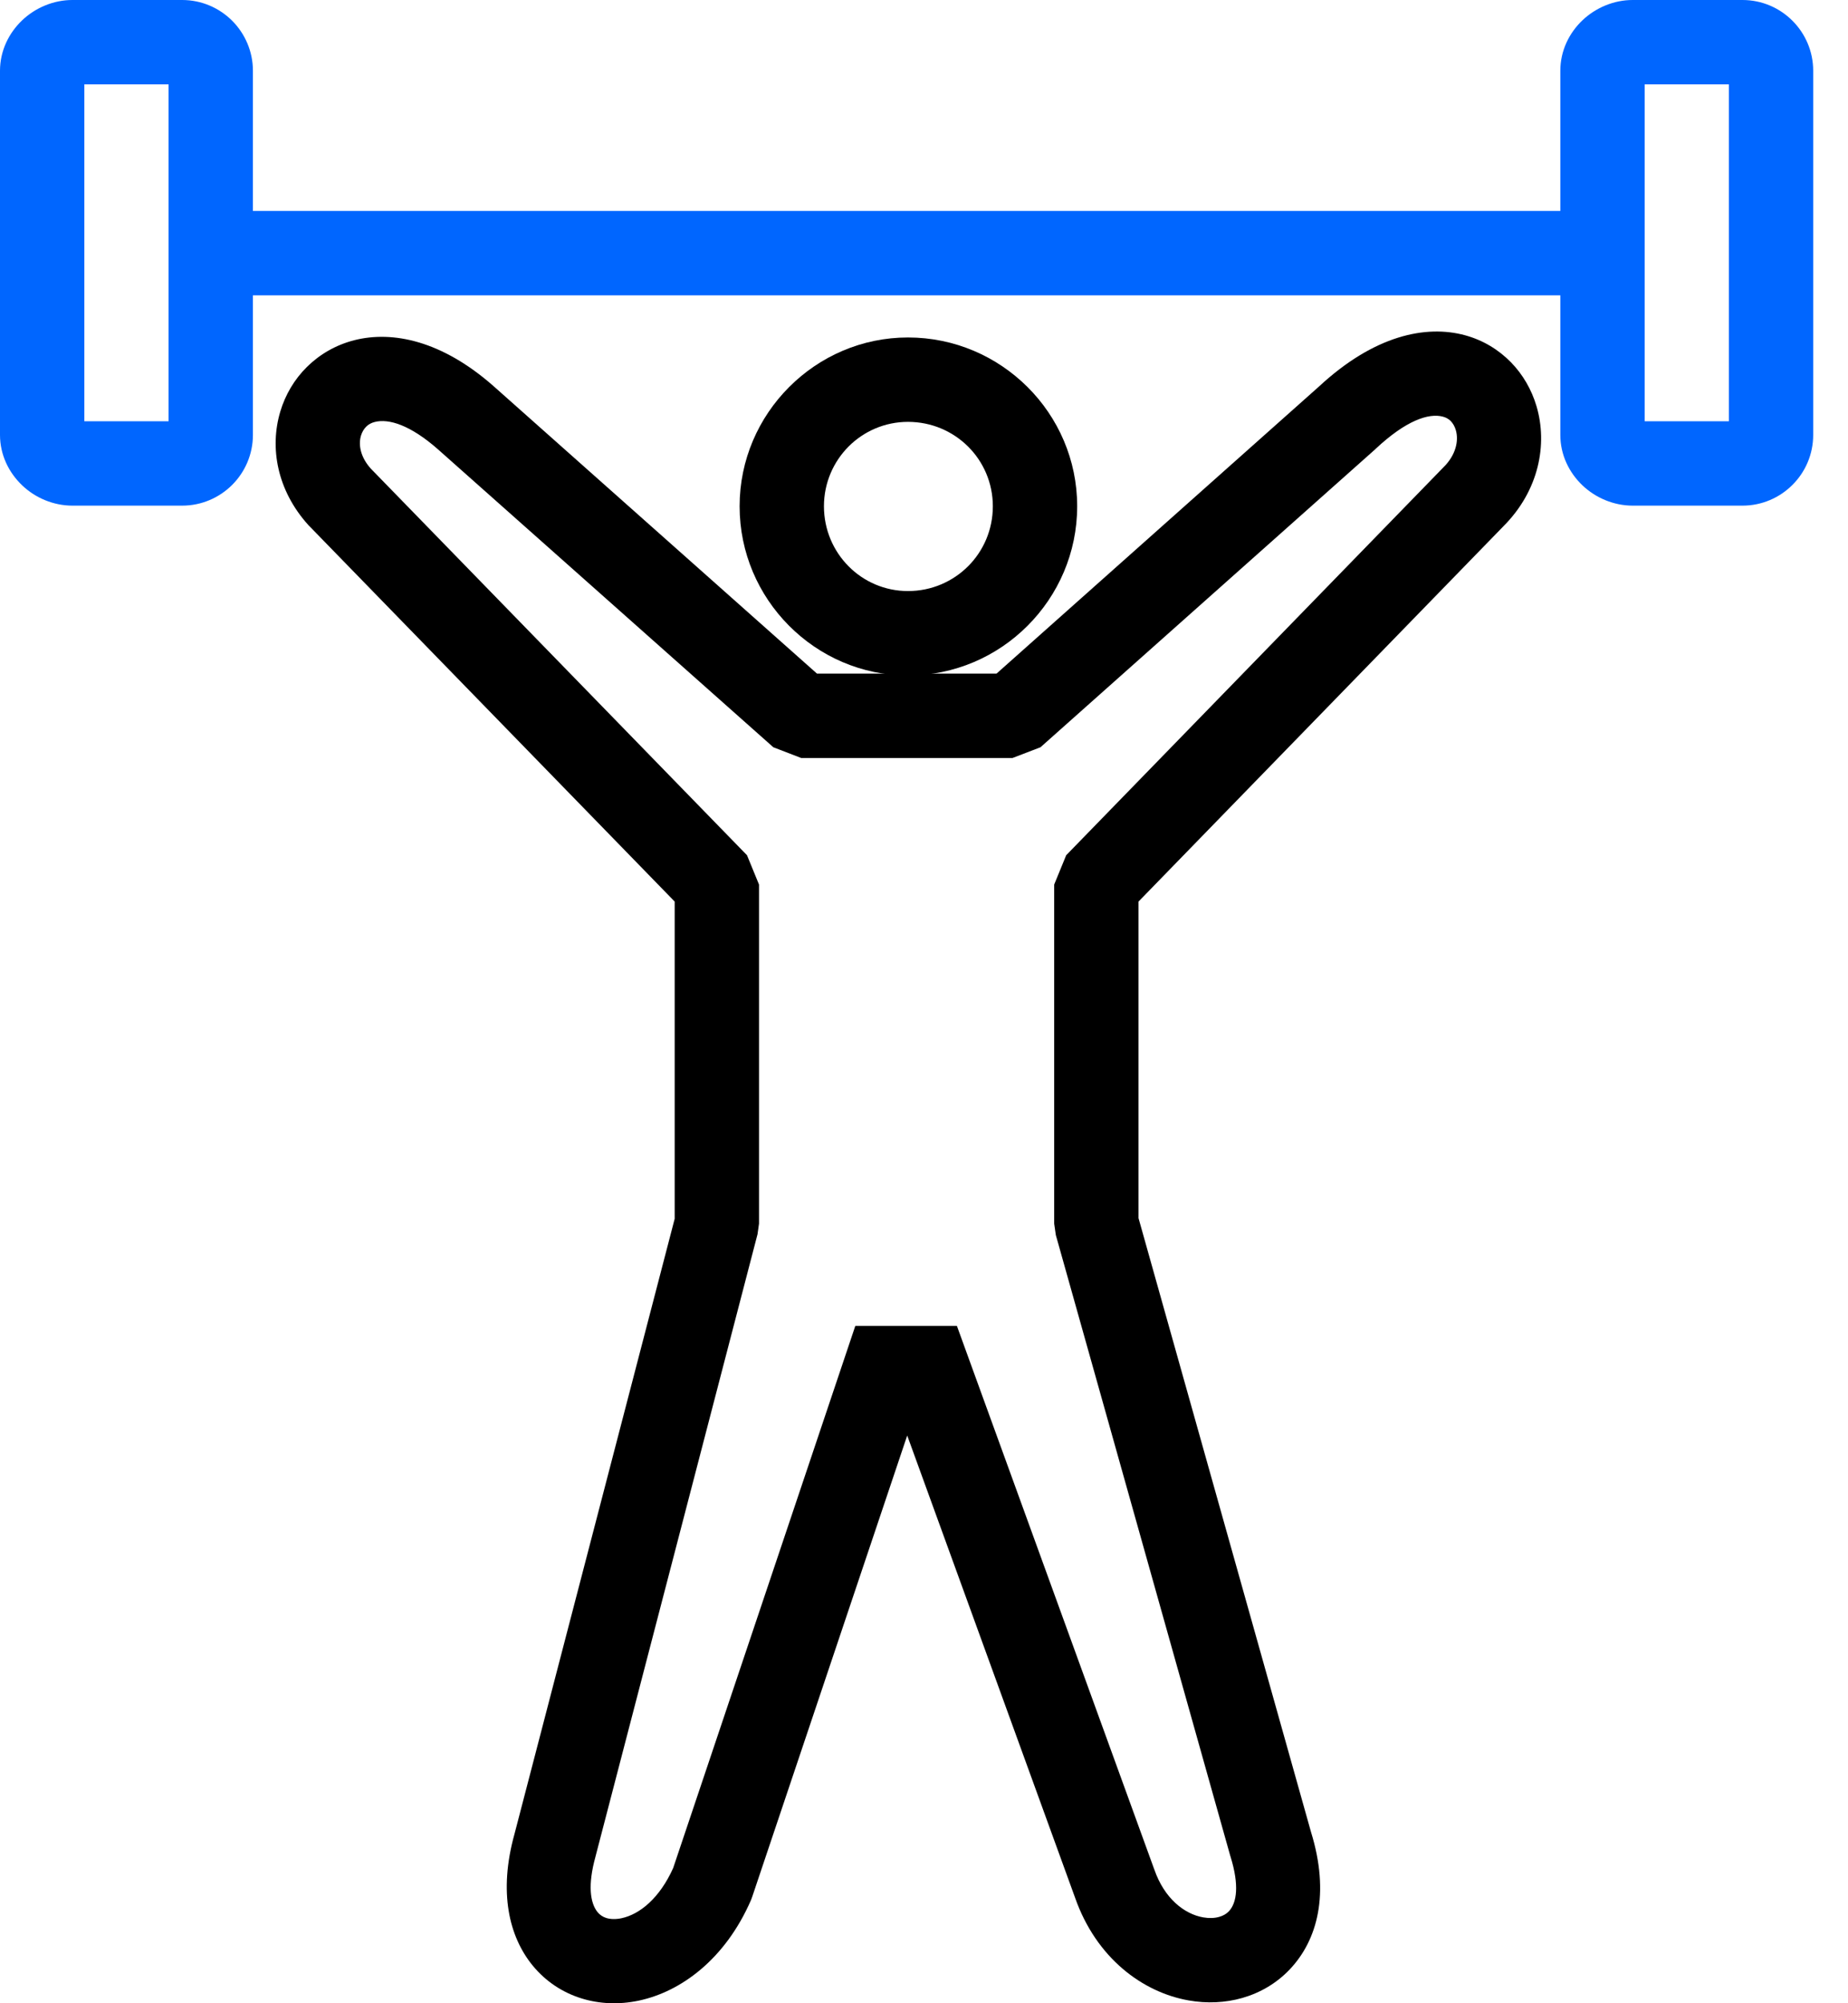 <svg width="36" height="39" viewBox="0 0 36 39" fill="none" xmlns="http://www.w3.org/2000/svg">
    <path d="M17.688 11.507C18.147 11.507 18.561 11.322 18.86 11.023C19.157 10.726 19.341 10.314 19.341 9.856C19.341 9.402 19.157 8.991 18.86 8.695C18.561 8.397 18.147 8.213 17.688 8.213C17.236 8.213 16.827 8.397 16.532 8.692C16.235 8.99 16.051 9.401 16.051 9.856C16.051 10.314 16.235 10.727 16.531 11.025C16.827 11.323 17.236 11.507 17.688 11.507ZM20.015 12.185C19.419 12.781 18.596 13.15 17.688 13.15C16.785 13.15 15.965 12.779 15.37 12.181C14.776 11.584 14.408 10.762 14.408 9.856C14.408 8.953 14.777 8.132 15.371 7.537C15.966 6.94 16.786 6.57 17.688 6.57C18.596 6.57 19.418 6.939 20.015 7.533C20.614 8.129 20.984 8.952 20.984 9.856C20.984 10.763 20.614 11.587 20.015 12.185Z" fill="black"/>
    <path d="M7.225 9.125L14.552 16.65L14.786 17.221V23.822L14.757 24.028L11.603 36.135L11.6 36.148C11.449 36.691 11.493 37.047 11.643 37.229C11.687 37.282 11.745 37.319 11.81 37.34C11.895 37.366 11.996 37.368 12.106 37.345C12.463 37.27 12.851 36.953 13.114 36.367L16.473 26.375L16.662 25.813H17.25H18.068H18.641L18.838 26.356L22.483 36.387L22.487 36.397C22.681 36.957 23.068 37.263 23.438 37.328C23.551 37.348 23.659 37.345 23.752 37.318C23.826 37.297 23.891 37.261 23.939 37.21C24.096 37.044 24.143 36.699 23.972 36.148L23.965 36.126L20.568 24.044L20.536 23.822V17.221L20.77 16.65L28.112 9.105L28.122 9.095C28.357 8.862 28.423 8.585 28.359 8.37C28.339 8.303 28.305 8.243 28.26 8.196C28.223 8.159 28.173 8.129 28.11 8.112C27.832 8.037 27.39 8.186 26.804 8.733L26.791 8.746L20.269 14.548L19.724 14.757H15.608L15.065 14.548L8.531 8.747C7.993 8.274 7.574 8.146 7.301 8.215C7.232 8.232 7.176 8.264 7.134 8.306C7.088 8.352 7.053 8.412 7.032 8.481C6.976 8.668 7.029 8.909 7.225 9.125ZM13.143 17.552L6.031 10.247L6.012 10.228C5.393 9.547 5.251 8.711 5.46 8.013C5.558 7.684 5.735 7.385 5.979 7.144C6.227 6.899 6.539 6.716 6.903 6.623C7.649 6.434 8.609 6.632 9.614 7.517L15.915 13.114H19.413L25.7 7.52C26.766 6.533 27.772 6.318 28.54 6.527C28.892 6.623 29.194 6.808 29.435 7.054C29.667 7.292 29.836 7.585 29.932 7.908C30.151 8.649 29.982 9.551 29.286 10.247L22.179 17.552V23.715L25.539 35.666C25.911 36.866 25.665 37.772 25.126 38.34C24.869 38.611 24.55 38.797 24.201 38.897C23.869 38.992 23.511 39.008 23.156 38.945C22.264 38.788 21.358 38.126 20.943 36.945L17.673 27.947L14.654 36.926L14.629 36.993C14.131 38.136 13.272 38.775 12.44 38.95C12.058 39.03 11.677 39.014 11.329 38.906C10.961 38.792 10.634 38.578 10.379 38.269C9.913 37.702 9.71 36.832 10.021 35.711L13.143 23.728L13.143 17.552Z" fill="black"/>
    <path d="M4.105 4.107H31.217V5.75H4.105V4.107Z" fill="#0066FF"/>
    <path d="M1.41 2.75413e-06H3.549C3.929 2.75413e-06 4.273 0.155 4.523 0.404C4.773 0.655 4.927 1.001 4.927 1.378V8.467C4.927 8.846 4.772 9.191 4.523 9.44C4.273 9.69 3.927 9.844 3.549 9.844H1.41C1.042 9.844 0.69 9.694 0.435 9.452C0.171 9.202 0 8.855 0 8.467V1.378C0 0.99 0.171 0.642 0.435 0.392C0.69 0.151 1.042 2.75413e-06 1.41 2.75413e-06ZM3.284 1.643H1.643V8.201H3.284V1.643Z" fill="#0066FF"/>
    <path d="M31.805 2.75413e-06H33.945C34.325 2.75413e-06 34.669 0.155 34.918 0.404C35.169 0.655 35.322 1.001 35.322 1.378V8.467C35.322 8.846 35.168 9.191 34.918 9.44C34.669 9.69 34.322 9.844 33.945 9.844H31.805C31.438 9.844 31.086 9.694 30.83 9.452C30.566 9.202 30.396 8.855 30.396 8.467V1.378C30.396 0.99 30.566 0.642 30.83 0.392C31.086 0.151 31.437 2.75413e-06 31.805 2.75413e-06ZM33.679 1.643H32.039V8.201H33.679V1.643Z" fill="#0066FF"/>
</svg>